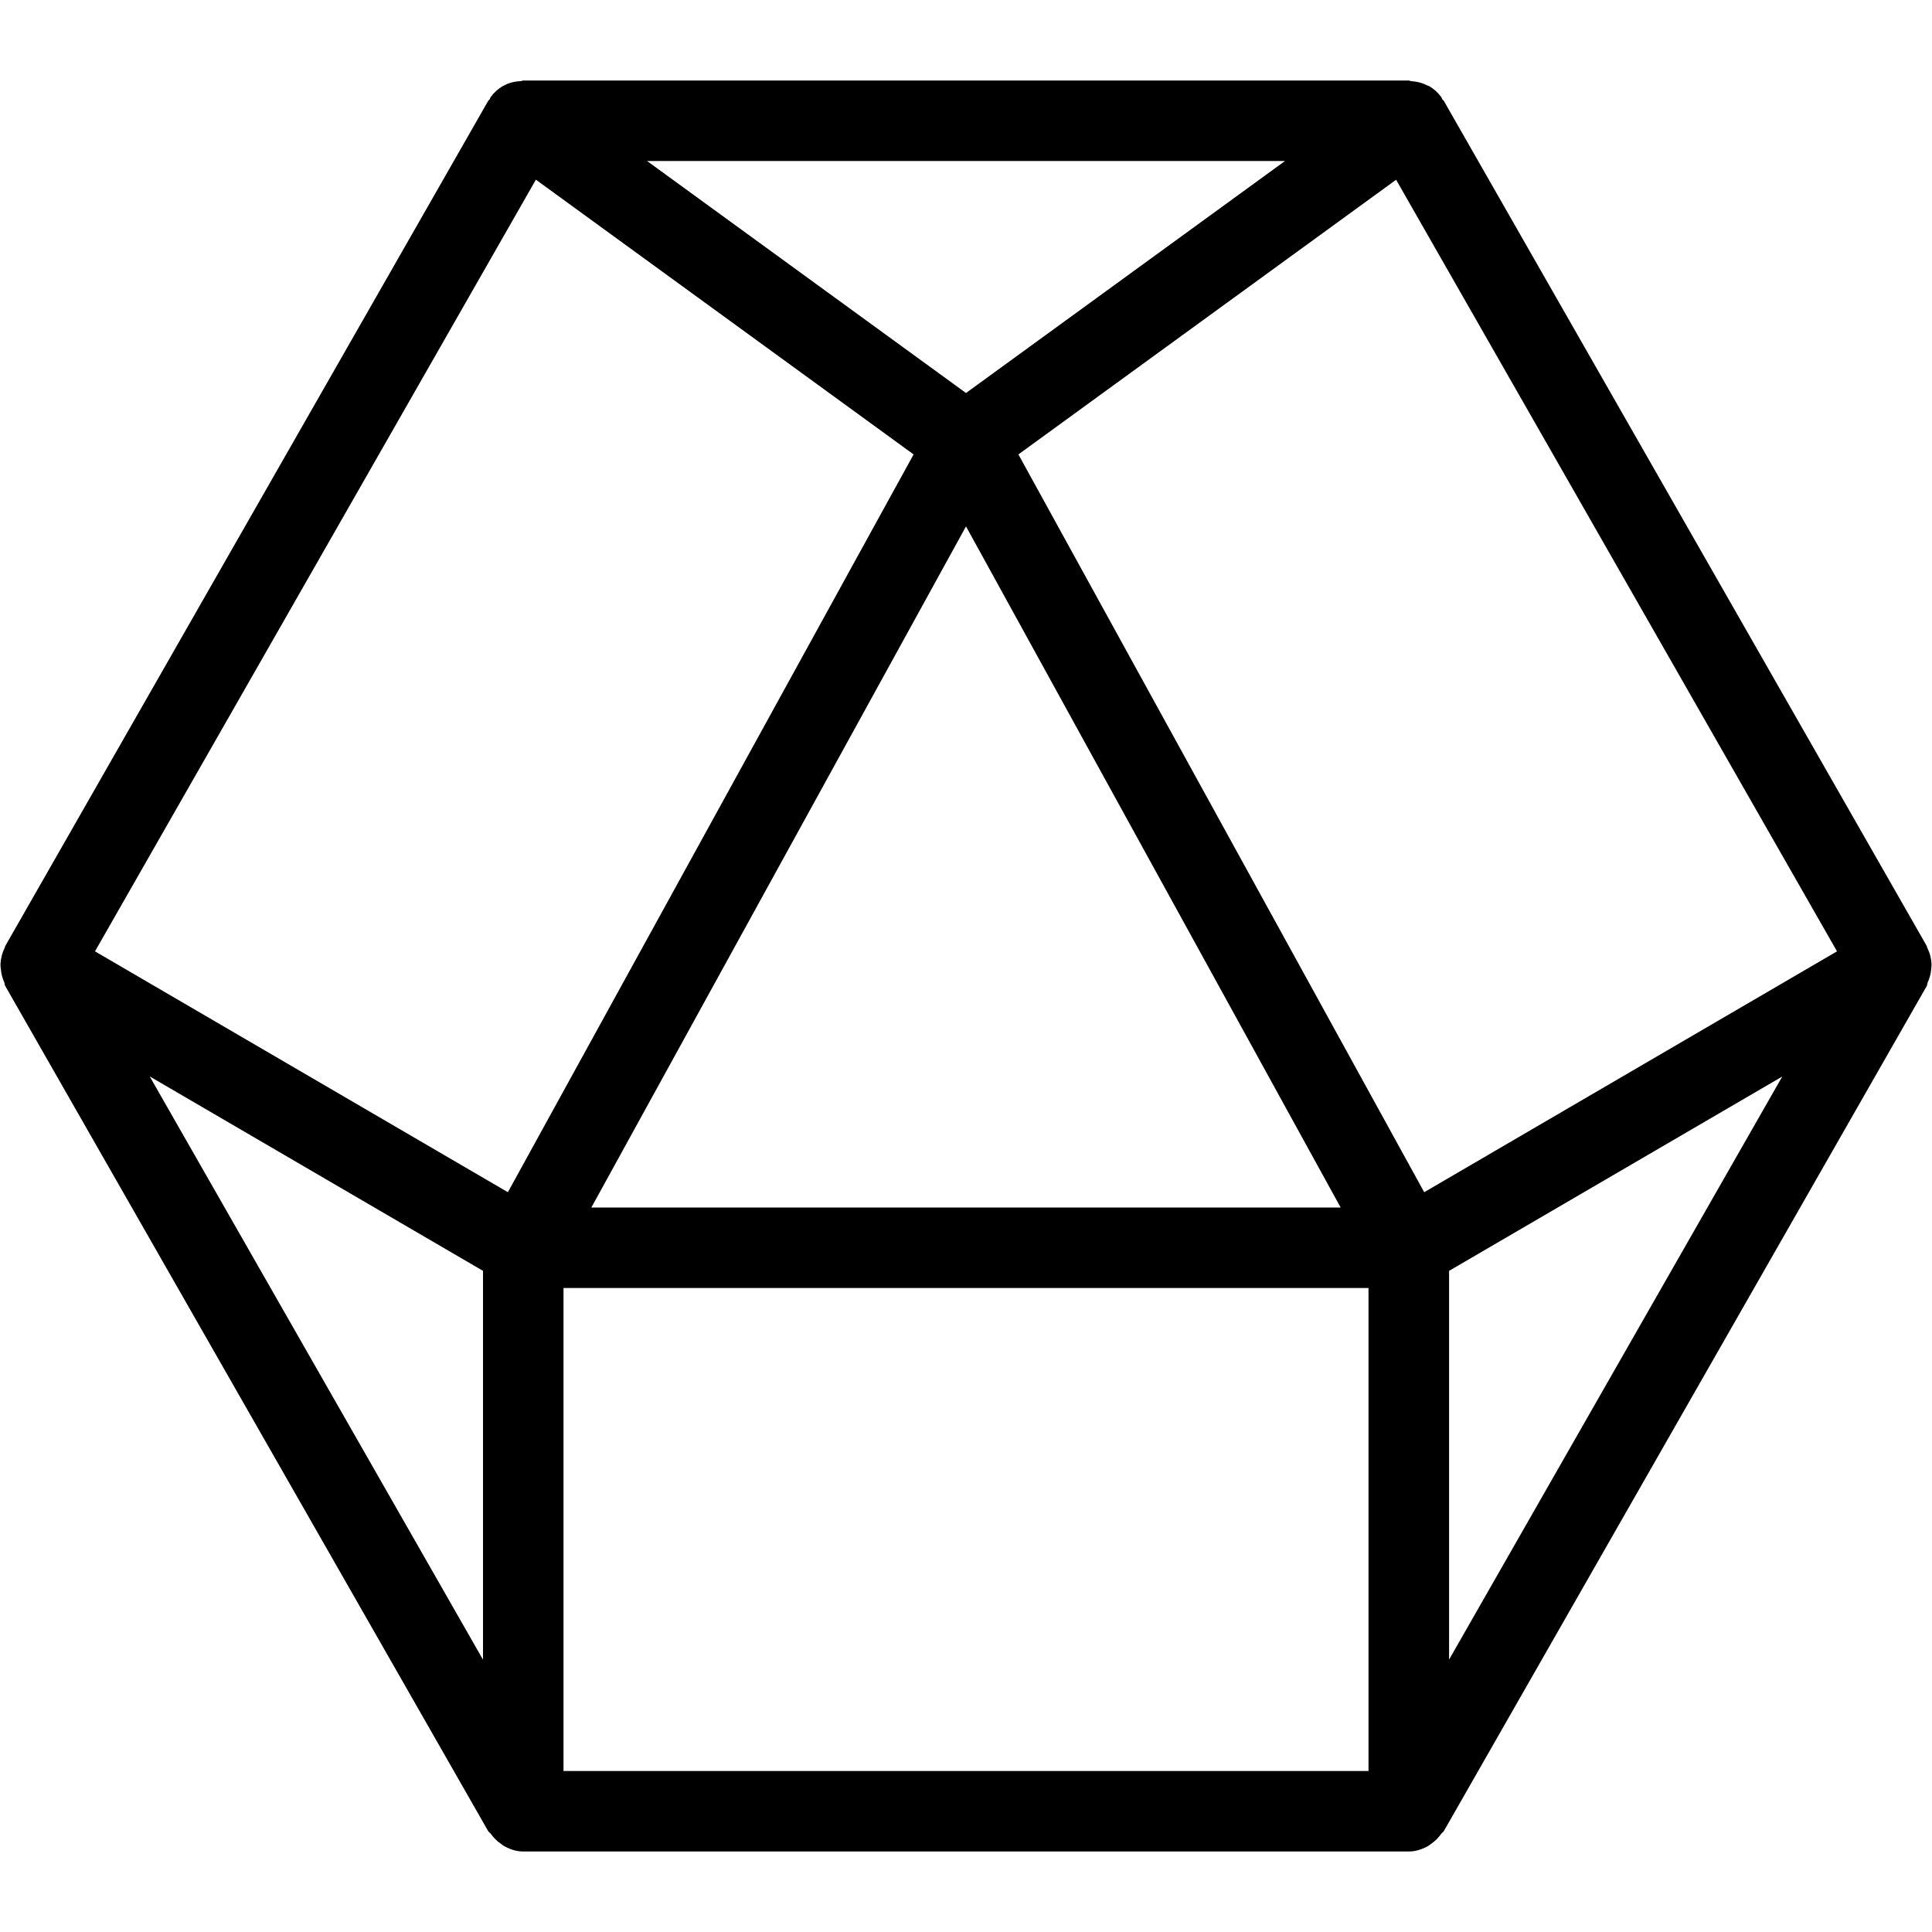 <?xml version="1.0" encoding="iso-8859-1"?>
<!-- Generator: Adobe Illustrator 19.0.0, SVG Export Plug-In . SVG Version: 6.00 Build 0)  -->
<svg version="1.1" id="Layer_1" xmlns="http://www.w3.org/2000/svg" xmlns:xlink="http://www.w3.org/1999/xlink" x="0px" y="0px"
	 viewBox="0 0 24 24" style="enable-background:new 0 0 24 24;" xml:space="preserve">
<path d="M23.99,12.04c0.002-0.022,0.005-0.042,0.004-0.064c-0.003-0.07-0.02-0.138-0.054-0.204c-0.003-0.006-0.002-0.014-0.005-0.02
	l-6-10.5c-0.005-0.008-0.014-0.011-0.018-0.018c-0.006-0.009-0.006-0.019-0.013-0.028c-0.042-0.057-0.093-0.102-0.15-0.136
	c-0.007-0.004-0.016-0.004-0.023-0.008c-0.063-0.033-0.13-0.049-0.2-0.054C17.52,1.008,17.511,1,17.5,1h-11
	C6.49,1,6.482,1.007,6.473,1.007C6.396,1.011,6.32,1.028,6.252,1.067c-0.001,0-0.003,0-0.004,0.001
	C6.19,1.102,6.138,1.147,6.096,1.205c-0.007,0.009-0.008,0.02-0.013,0.029C6.078,1.241,6.07,1.244,6.065,1.252l-6,10.5
	c-0.004,0.007-0.002,0.014-0.006,0.021c-0.033,0.065-0.049,0.132-0.053,0.201c-0.001,0.024,0.002,0.045,0.005,0.069
	c0.005,0.056,0.019,0.109,0.042,0.16c0.006,0.014,0.004,0.031,0.012,0.045l6,10.5c0.008,0.014,0.023,0.019,0.032,0.032
	c0.034,0.048,0.073,0.088,0.122,0.122c0.019,0.013,0.035,0.027,0.055,0.037C6.342,22.975,6.417,23,6.5,23h11
	c0.083,0,0.158-0.025,0.227-0.061c0.02-0.01,0.036-0.024,0.055-0.037c0.048-0.034,0.089-0.074,0.122-0.123
	c0.009-0.012,0.023-0.018,0.031-0.031l6-10.5c0.007-0.013,0.005-0.028,0.011-0.042C23.97,12.153,23.985,12.098,23.99,12.04z
	 M6.657,2.232l4.692,3.413l-5.04,9.165L1.18,11.818L6.657,2.232z M22.82,11.818l-5.128,2.992l-5.041-9.165l4.692-3.412L22.82,11.818
	z M12,6.539L16.654,15H7.346L12,6.539z M12,4.882L8.038,2h7.925L12,4.882z M6,15.787v4.83l-4.14-7.245L6,15.787z M7,16h10v6H7V16z
	 M18.001,15.787l4.139-2.414l-4.139,7.243V15.787z"/>
</svg>
